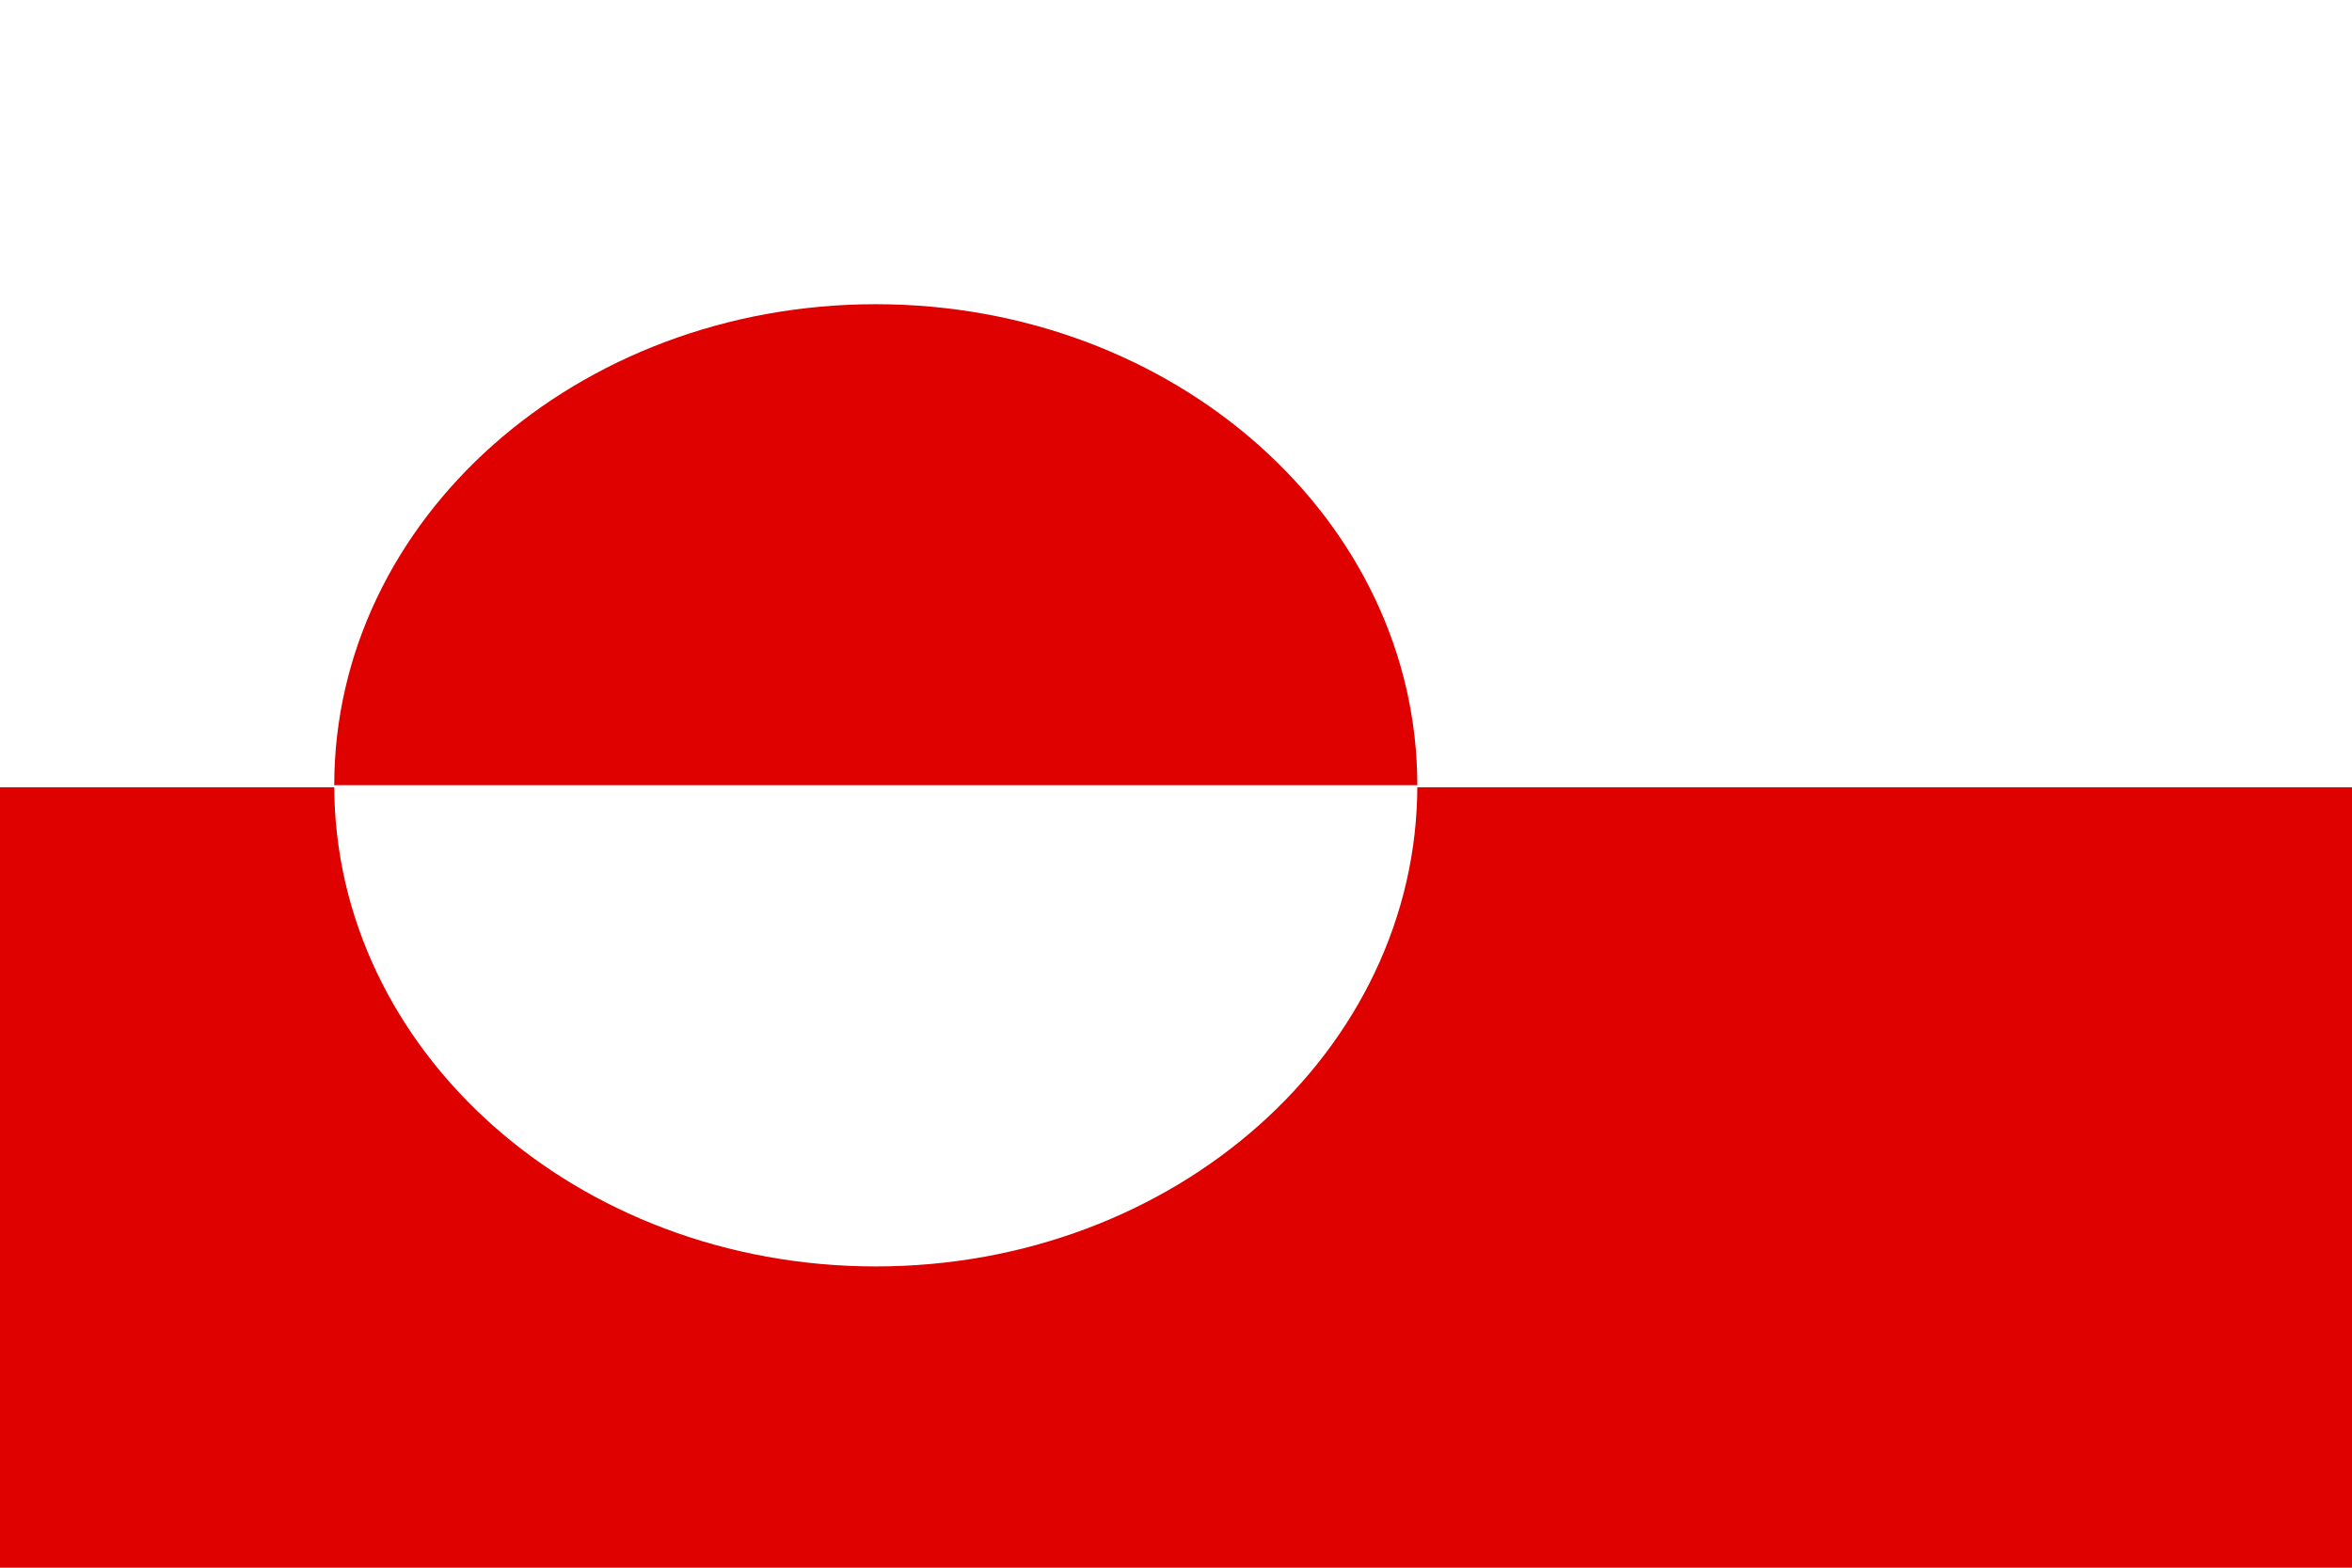 <?xml version="1.0" encoding="UTF-8"?>
<svg xmlns="http://www.w3.org/2000/svg" xmlns:xlink="http://www.w3.org/1999/xlink" width="255pt" height="170pt" viewBox="0 0 255 170" version="1.1">
<g id="surface1">
<rect x="0" y="0" width="255" height="170" style="fill:rgb(100%,100%,100%);fill-opacity:1;stroke:none;"/>
<path style=" stroke:none;fill-rule:evenodd;fill:rgb(87.451%,0%,0%);fill-opacity:1;" d="M 271.09 170.453 L -16.043 170.453 L -16.043 85.375 L 271.09 85.375 Z M 153.664 85.176 C 153.664 56.355 127.379 32.988 94.949 32.988 C 62.527 32.988 36.238 56.352 36.238 85.176 "/>
<path style=" stroke:none;fill-rule:evenodd;fill:rgb(100%,100%,100%);fill-opacity:1;" d="M 153.664 85.145 C 153.664 113.965 127.379 137.332 94.949 137.332 C 62.527 137.332 36.238 113.969 36.238 85.145 "/>
</g>
</svg>
